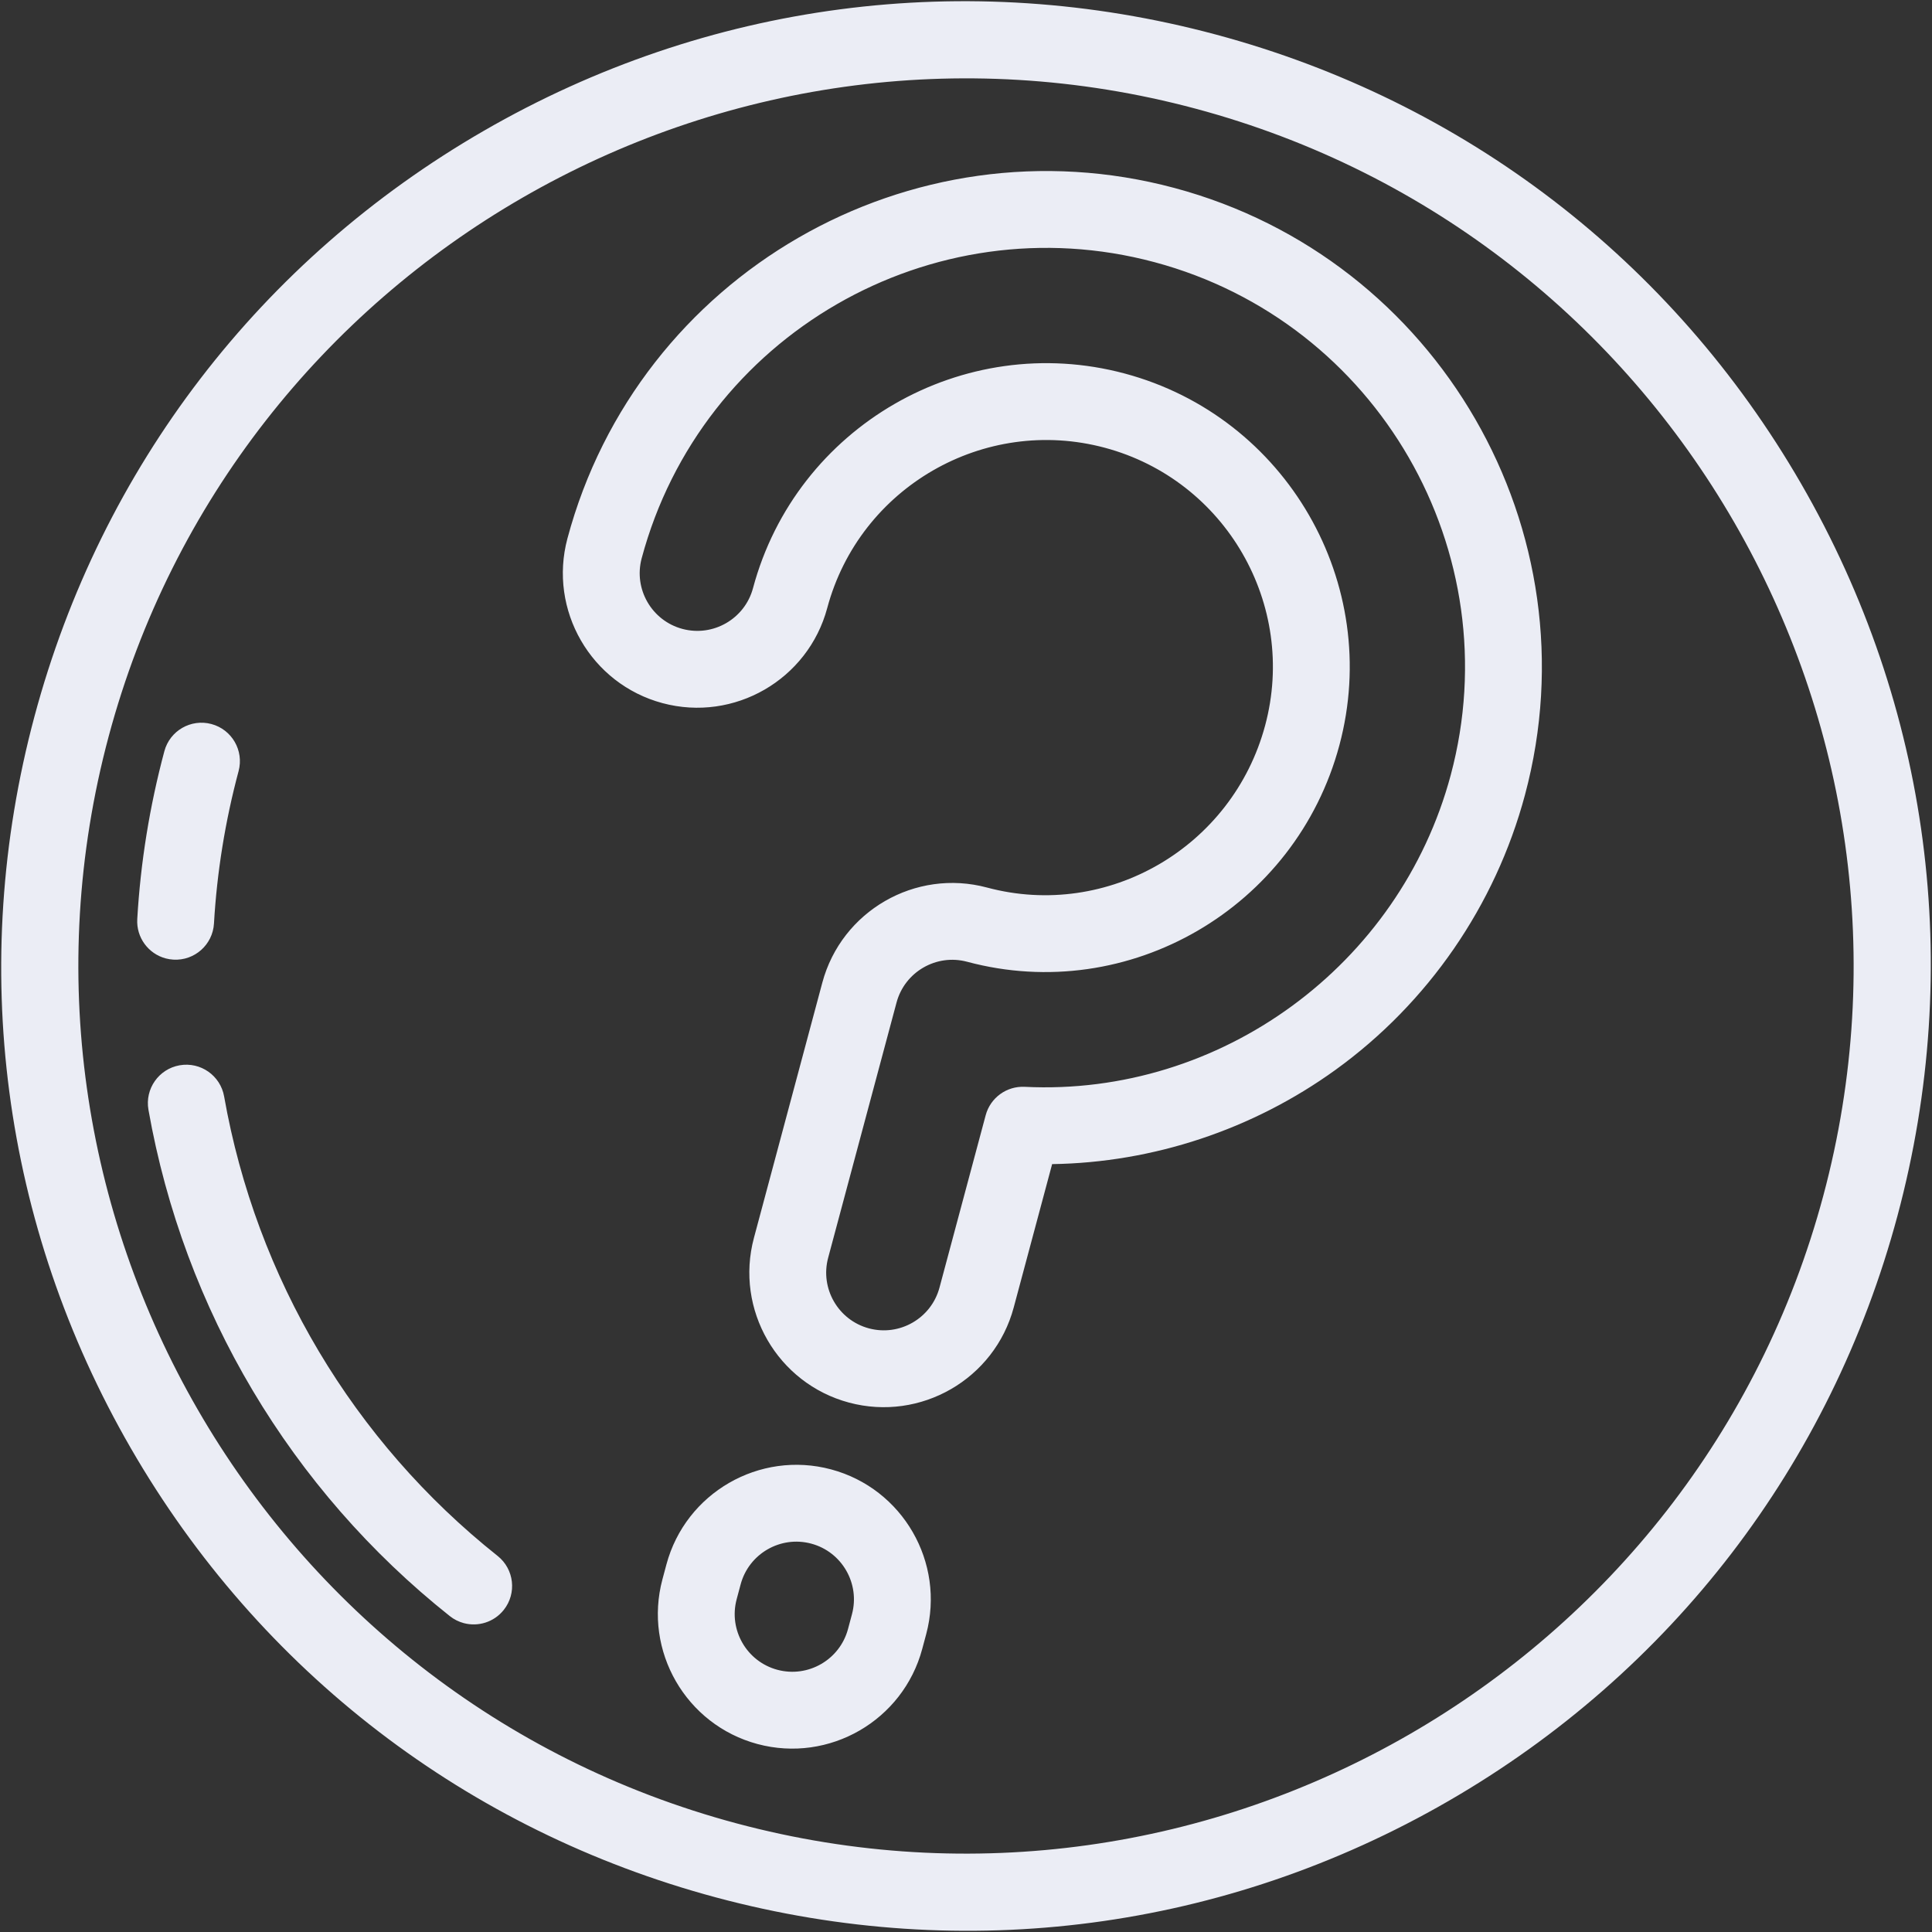 <svg version="1.1" xmlns="http://www.w3.org/2000/svg" xmlns:xlink="http://www.w3.org/1999/xlink" width="268" height="268" viewBox="0 0 268 268">
<rect x="0" y="0" width="268" height="268" fill="#333333" stroke="none"/>
<path id="icon-question" d="M263.218,168.624 C253.970,203.139 231.834,231.987 200.888,249.853 C169.942,267.720 133.892,272.466 99.376,263.218 C64.861,253.969 36.013,231.834 18.146,200.888 C0.280,169.942 -4.466,133.891 4.782,99.376 C14.030,64.861 36.166,36.012 67.112,18.146 C98.058,0.279 134.109,-4.466 168.624,4.782 C203.139,14.030 231.987,36.166 249.853,67.112 C267.720,98.058 272.466,134.109 263.218,168.624 zM165.865,15.078 C100.291,-2.492 32.649,36.561 15.078,102.135 C-2.492,167.708 36.561,235.351 102.135,252.921 C167.709,270.492 235.351,231.439 252.922,165.865 C270.492,100.291 231.439,32.649 165.865,15.078 zM185.244,148.415 C173.758,156.705 159.951,161.271 145.948,161.482 C145.948,161.482 140.618,181.373 140.618,181.373 C137.957,191.307 127.707,197.225 117.772,194.563 C107.837,191.900 101.919,181.652 104.582,171.717 C104.582,171.717 114.070,136.307 114.070,136.307 C116.732,126.372 126.981,120.455 136.916,123.117 C153.664,127.604 170.972,117.514 175.498,100.624 C179.985,83.876 170.010,66.599 153.262,62.111 C136.514,57.624 119.237,67.598 114.750,84.347 C112.088,94.282 101.839,100.199 91.903,97.537 C81.968,94.875 76.051,84.626 78.713,74.690 C88.525,38.071 126.299,16.262 162.918,26.075 C199.538,35.887 221.347,73.661 211.535,110.280 C207.430,125.599 198.093,139.142 185.244,148.415 zM160.160,36.370 C129.218,28.079 97.300,46.507 89.009,77.449 C87.868,81.707 90.404,86.099 94.662,87.240 C98.920,88.381 103.313,85.845 104.454,81.587 C110.463,59.162 133.596,45.806 156.021,51.815 C178.447,57.824 191.803,80.956 185.794,103.382 C179.747,125.950 156.583,139.421 134.157,133.412 C129.899,132.271 125.507,134.807 124.366,139.065 C124.366,139.065 114.878,174.475 114.878,174.475 C113.737,178.733 116.273,183.125 120.531,184.266 C124.789,185.407 129.181,182.871 130.322,178.613 C130.322,178.613 136.729,154.704 136.729,154.704 C137.379,152.278 139.633,150.636 142.141,150.760 C169.310,152.106 194.164,133.921 201.238,107.521 C209.529,76.579 191.101,44.661 160.160,36.370 zM64.326,225.152 C63.641,224.969 62.982,224.645 62.392,224.176 C40.338,206.646 25.494,181.706 20.593,153.949 C20.082,151.051 22.016,148.286 24.915,147.774 C27.813,147.262 30.579,149.197 31.090,152.096 C35.538,177.287 49.010,199.922 69.025,215.831 C71.329,217.663 71.712,221.015 69.881,223.320 C68.518,225.034 66.314,225.685 64.326,225.152 zM29.682,128.103 C29.512,131.042 26.993,133.287 24.054,133.117 C23.683,133.096 23.321,133.037 22.976,132.944 C20.586,132.304 18.892,130.057 19.040,127.490 C19.491,119.669 20.756,111.834 22.800,104.204 C23.562,101.361 26.485,99.674 29.328,100.435 C32.171,101.197 33.859,104.120 33.097,106.963 C31.240,113.893 30.091,121.006 29.682,128.103 zM92.443,217.020 C95.105,207.085 105.354,201.167 115.289,203.829 C125.224,206.491 131.142,216.741 128.480,226.676 C128.480,226.676 127.928,228.735 127.928,228.735 C125.266,238.670 115.017,244.588 105.081,241.926 C95.146,239.263 89.229,229.014 91.891,219.079 C91.891,219.079 92.443,217.020 92.443,217.020 zM107.840,231.629 C112.098,232.770 116.491,230.234 117.632,225.976 C117.632,225.976 118.183,223.917 118.183,223.917 C119.324,219.659 116.788,215.266 112.530,214.126 C108.272,212.985 103.880,215.521 102.739,219.779 C102.739,219.779 102.187,221.838 102.187,221.838 C101.046,226.096 103.582,230.489 107.840,231.629 z" fill="#EBEDF5" />
</svg>
